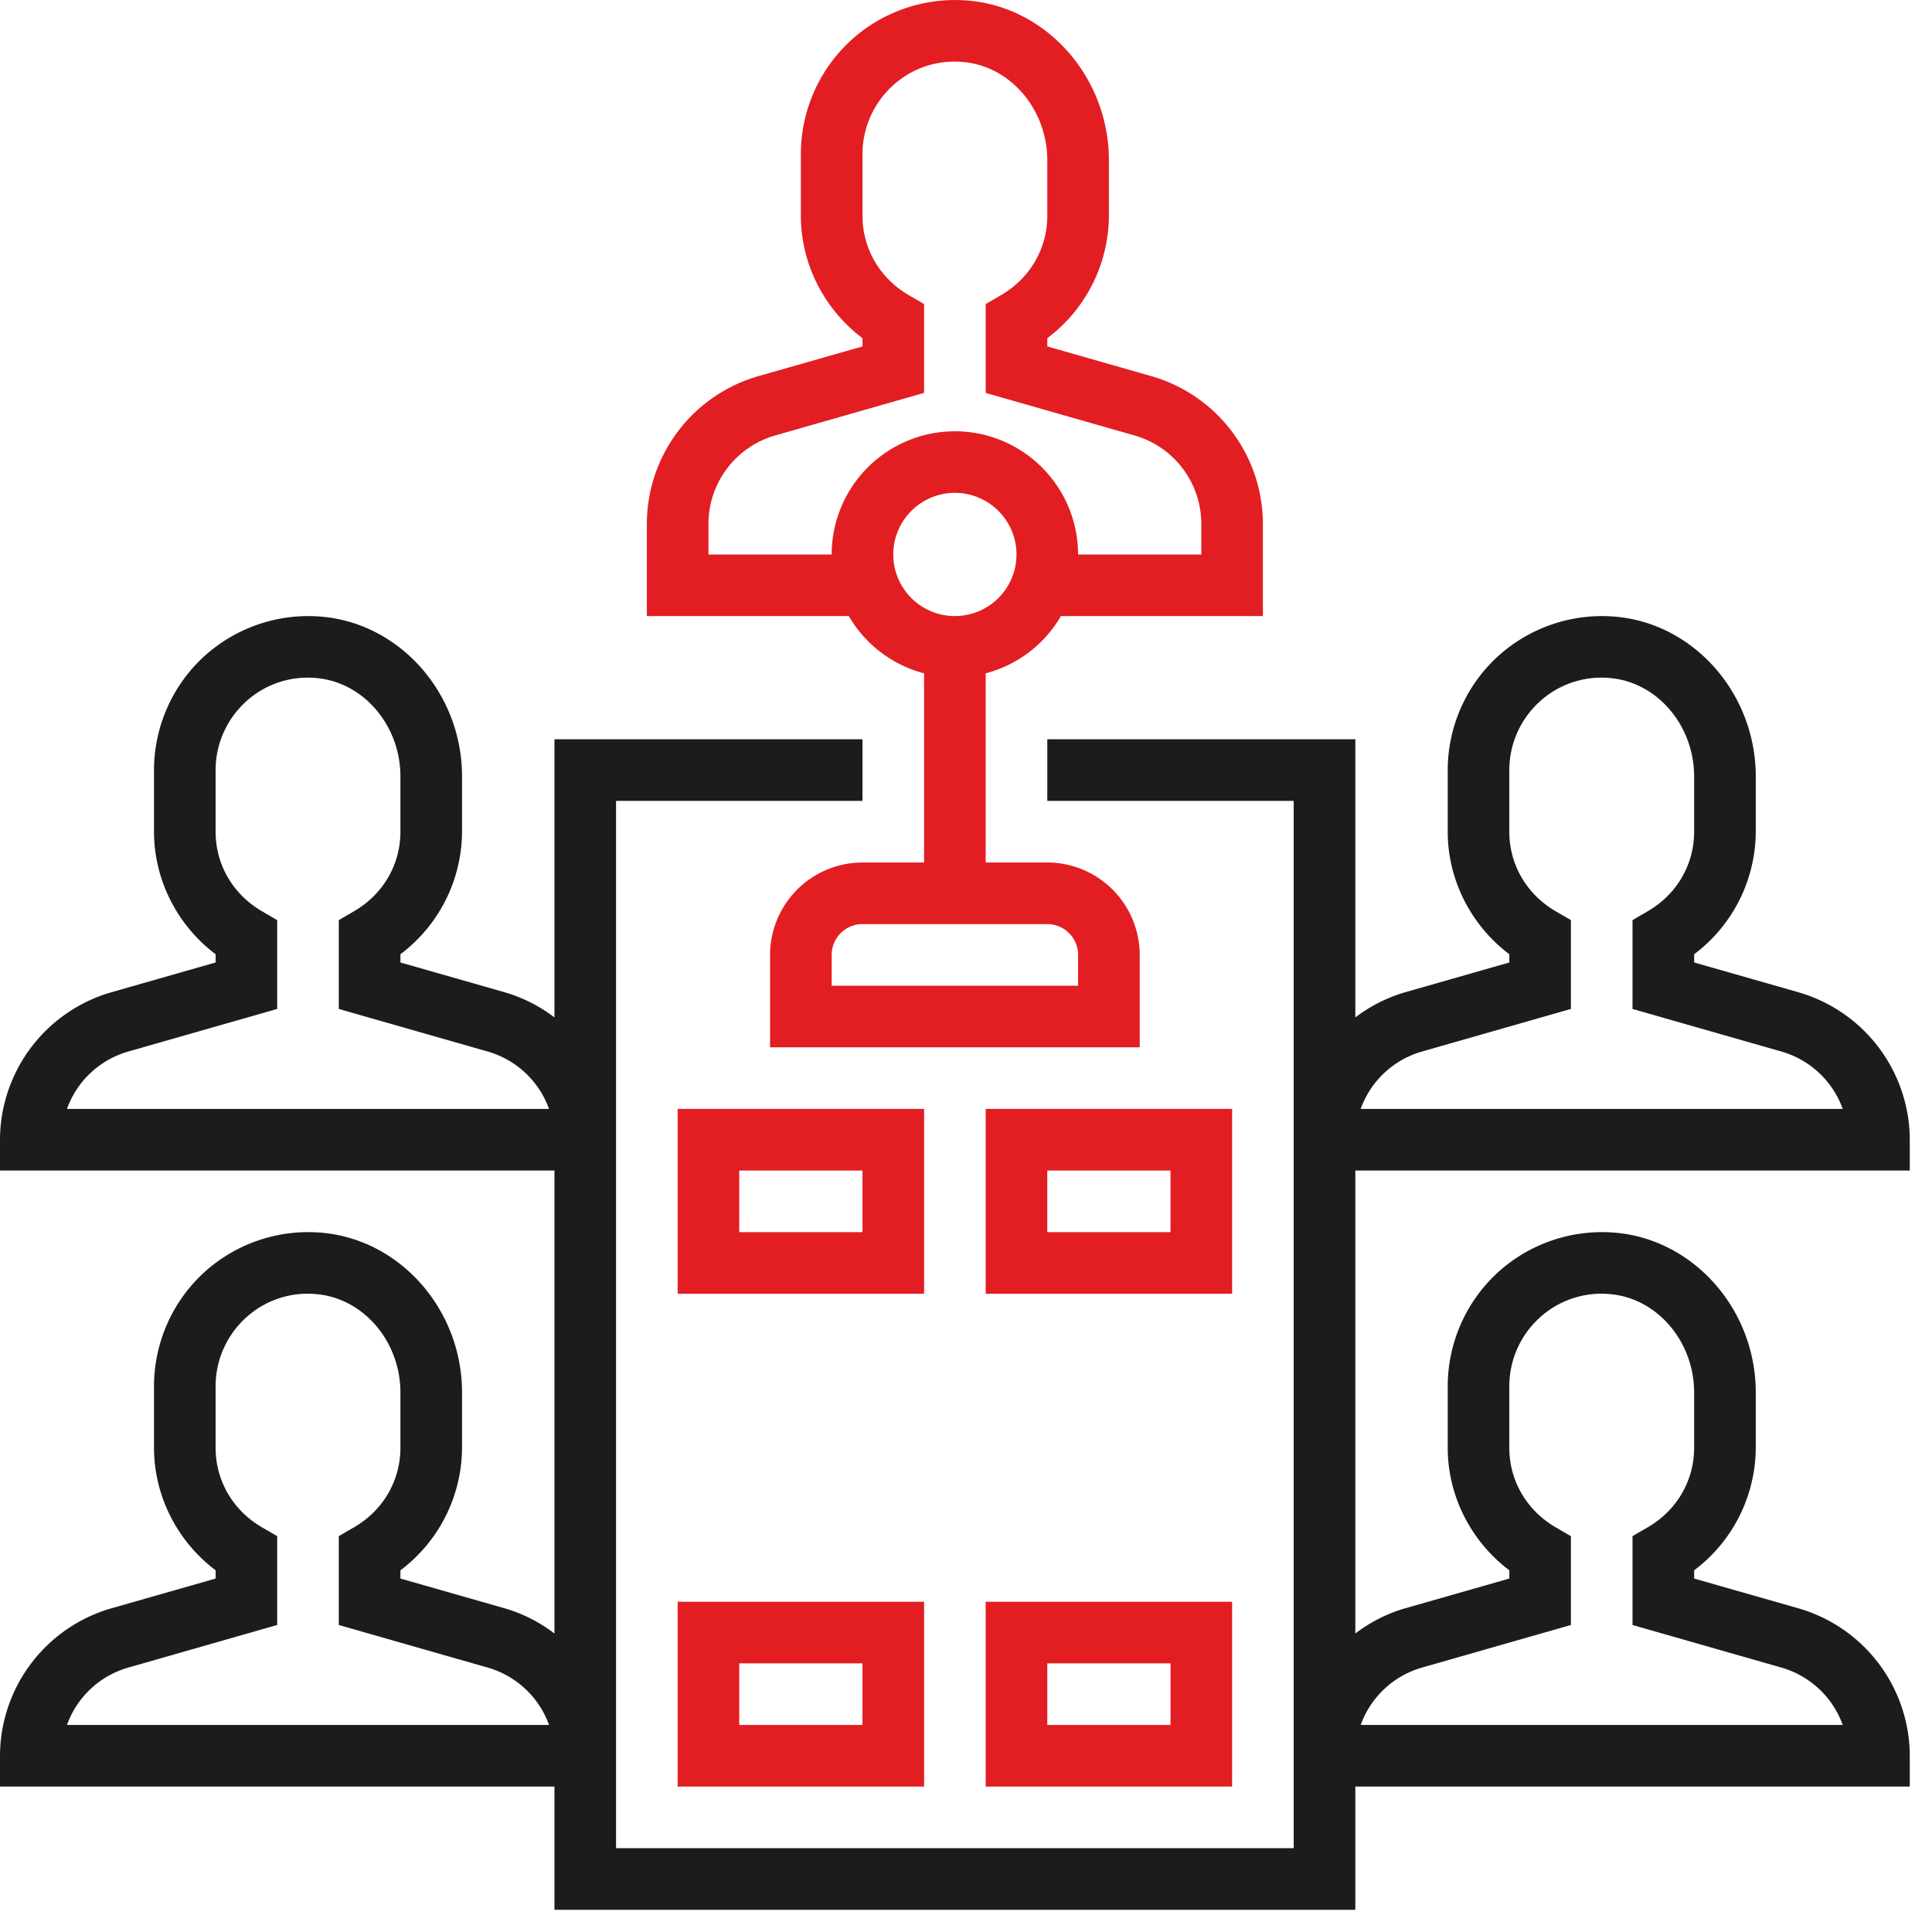 <svg width="74" height="74" fill="none" xmlns="http://www.w3.org/2000/svg"><path d="M24.776 23.597h7.735a4.712 4.712 0 0 0 2.883 2.193v7.246h-2.36a3.544 3.544 0 0 0-3.539 3.54v3.538h14.158v-3.539a3.544 3.544 0 0 0-3.54-3.54h-2.359V25.79a4.714 4.714 0 0 0 2.883-2.193h7.735v-3.54a5.898 5.898 0 0 0-4.26-5.646l-3.998-1.142v-.315a5.907 5.907 0 0 0 2.36-4.695V6.144c0-3.17-2.361-5.859-5.376-6.12a5.917 5.917 0 0 0-4.51 1.526 5.919 5.919 0 0 0-1.913 4.35v2.36c0 1.844.89 3.586 2.36 4.694v.315l-4 1.142a5.898 5.898 0 0 0-4.259 5.647v3.54zm16.517 12.978v1.18h-9.438v-1.18c0-.65.53-1.18 1.18-1.18h7.079c.65 0 1.18.53 1.18 1.18zm-4.719-12.978a2.362 2.362 0 0 1-2.36-2.36 2.362 2.362 0 0 1 2.36-2.36 2.362 2.362 0 0 1 2.36 2.36 2.362 2.362 0 0 1-2.36 2.36zm-9.438-3.54a3.526 3.526 0 0 1 2.548-3.376l5.71-1.632v-3.403l-.586-.341c-1.11-.647-1.773-1.785-1.773-3.046V5.9c0-.989.419-1.94 1.148-2.609a3.489 3.489 0 0 1 2.712-.915c1.804.156 3.219 1.812 3.219 3.77V8.26c0 1.26-.663 2.4-1.774 3.046l-.586.34v3.404l5.71 1.632a3.526 3.526 0 0 1 2.549 3.377v1.18h-4.72a4.724 4.724 0 0 0-4.719-4.72 4.724 4.724 0 0 0-4.72 4.72h-4.718v-1.18z" fill="#E21E23"/><path d="M68.89 38.008l-4-1.143v-.315a5.906 5.906 0 0 0 2.36-4.694V29.74c0-3.17-2.361-5.858-5.376-6.12a5.931 5.931 0 0 0-4.509 1.526 5.919 5.919 0 0 0-1.914 4.35v2.36c0 1.844.89 3.587 2.36 4.694v.315l-4 1.143a5.83 5.83 0 0 0-1.899.962V28.316H40.114v2.36h9.438V70.79H23.596V30.676h9.439v-2.36H21.237V38.97a5.8 5.8 0 0 0-1.9-.962l-4-1.143v-.315a5.907 5.907 0 0 0 2.36-4.694V29.74c0-3.17-2.36-5.858-5.375-6.12a5.93 5.93 0 0 0-4.51 1.526 5.919 5.919 0 0 0-1.913 4.35v2.36c0 1.844.89 3.587 2.36 4.694v.315l-4 1.143A5.897 5.897 0 0 0 0 43.654v1.18h21.237v17.733a5.799 5.799 0 0 0-1.9-.963l-4-1.142v-.315a5.907 5.907 0 0 0 2.36-4.695v-2.115c0-3.17-2.36-5.859-5.375-6.121a5.921 5.921 0 0 0-4.51 1.526 5.919 5.919 0 0 0-1.913 4.35v2.36c0 1.844.89 3.587 2.36 4.695v.315l-4 1.142A5.897 5.897 0 0 0 0 67.25v1.18h21.237v4.72h30.675v-4.72h21.237v-1.18a5.898 5.898 0 0 0-4.26-5.646l-3.999-1.142v-.315a5.907 5.907 0 0 0 2.36-4.695v-2.115c0-3.17-2.361-5.859-5.376-6.121a5.923 5.923 0 0 0-4.509 1.526 5.919 5.919 0 0 0-1.914 4.35v2.36c0 1.844.89 3.587 2.36 4.695v.315l-4 1.142a5.83 5.83 0 0 0-1.899.963V44.834h21.237v-1.18a5.898 5.898 0 0 0-4.26-5.646zM2.565 42.474a3.523 3.523 0 0 1 2.342-2.196l5.71-1.633v-3.403l-.586-.341c-1.11-.646-1.773-1.785-1.773-3.045v-2.36c0-.99.419-1.94 1.148-2.61a3.508 3.508 0 0 1 2.712-.915c1.804.157 3.219 1.813 3.219 3.77v2.115c0 1.26-.663 2.399-1.774 3.045l-.586.341v3.403l5.71 1.633a3.528 3.528 0 0 1 2.342 2.196H2.566zm0 23.596a3.523 3.523 0 0 1 2.342-2.196l5.71-1.633v-3.403l-.586-.34c-1.11-.647-1.773-1.785-1.773-3.046v-2.36c0-.99.419-1.94 1.148-2.61a3.507 3.507 0 0 1 2.712-.914c1.804.156 3.219 1.812 3.219 3.769v2.115c0 1.26-.663 2.399-1.774 3.045l-.586.341v3.403l5.71 1.633a3.528 3.528 0 0 1 2.342 2.196H2.566zm51.894-2.196l5.71-1.633v-3.403l-.586-.34c-1.11-.647-1.773-1.785-1.773-3.046v-2.36c0-.99.419-1.94 1.149-2.61a3.505 3.505 0 0 1 2.711-.914c1.804.156 3.219 1.812 3.219 3.769v2.115c0 1.26-.663 2.399-1.773 3.045l-.587.341v3.403l5.71 1.633a3.528 3.528 0 0 1 2.342 2.196H52.118a3.523 3.523 0 0 1 2.342-2.196zm-2.342-21.4a3.523 3.523 0 0 1 2.342-2.196l5.71-1.633v-3.403l-.586-.341c-1.11-.646-1.773-1.785-1.773-3.045v-2.36c0-.99.419-1.94 1.149-2.61a3.506 3.506 0 0 1 2.711-.915c1.804.157 3.219 1.813 3.219 3.77v2.115c0 1.26-.663 2.399-1.773 3.045l-.587.341v3.403l5.71 1.633a3.528 3.528 0 0 1 2.342 2.196H52.118z" fill="#1C1C1C"/><path d="M47.193 42.474h-9.439v7.08h9.439v-7.08zm-2.36 4.72h-4.72v-2.36h4.72v2.36zm-9.438-4.72h-9.439v7.08h9.439v-7.08zm-2.36 4.72h-4.72v-2.36h4.72v2.36zm4.719 21.236h9.439v-7.079h-9.439v7.08zm2.36-4.72h4.72v2.36h-4.72v-2.36zm-14.158 4.72h9.439v-7.079h-9.439v7.08zm2.36-4.72h4.719v2.36h-4.72v-2.36z" fill="#E21E23"/></svg>